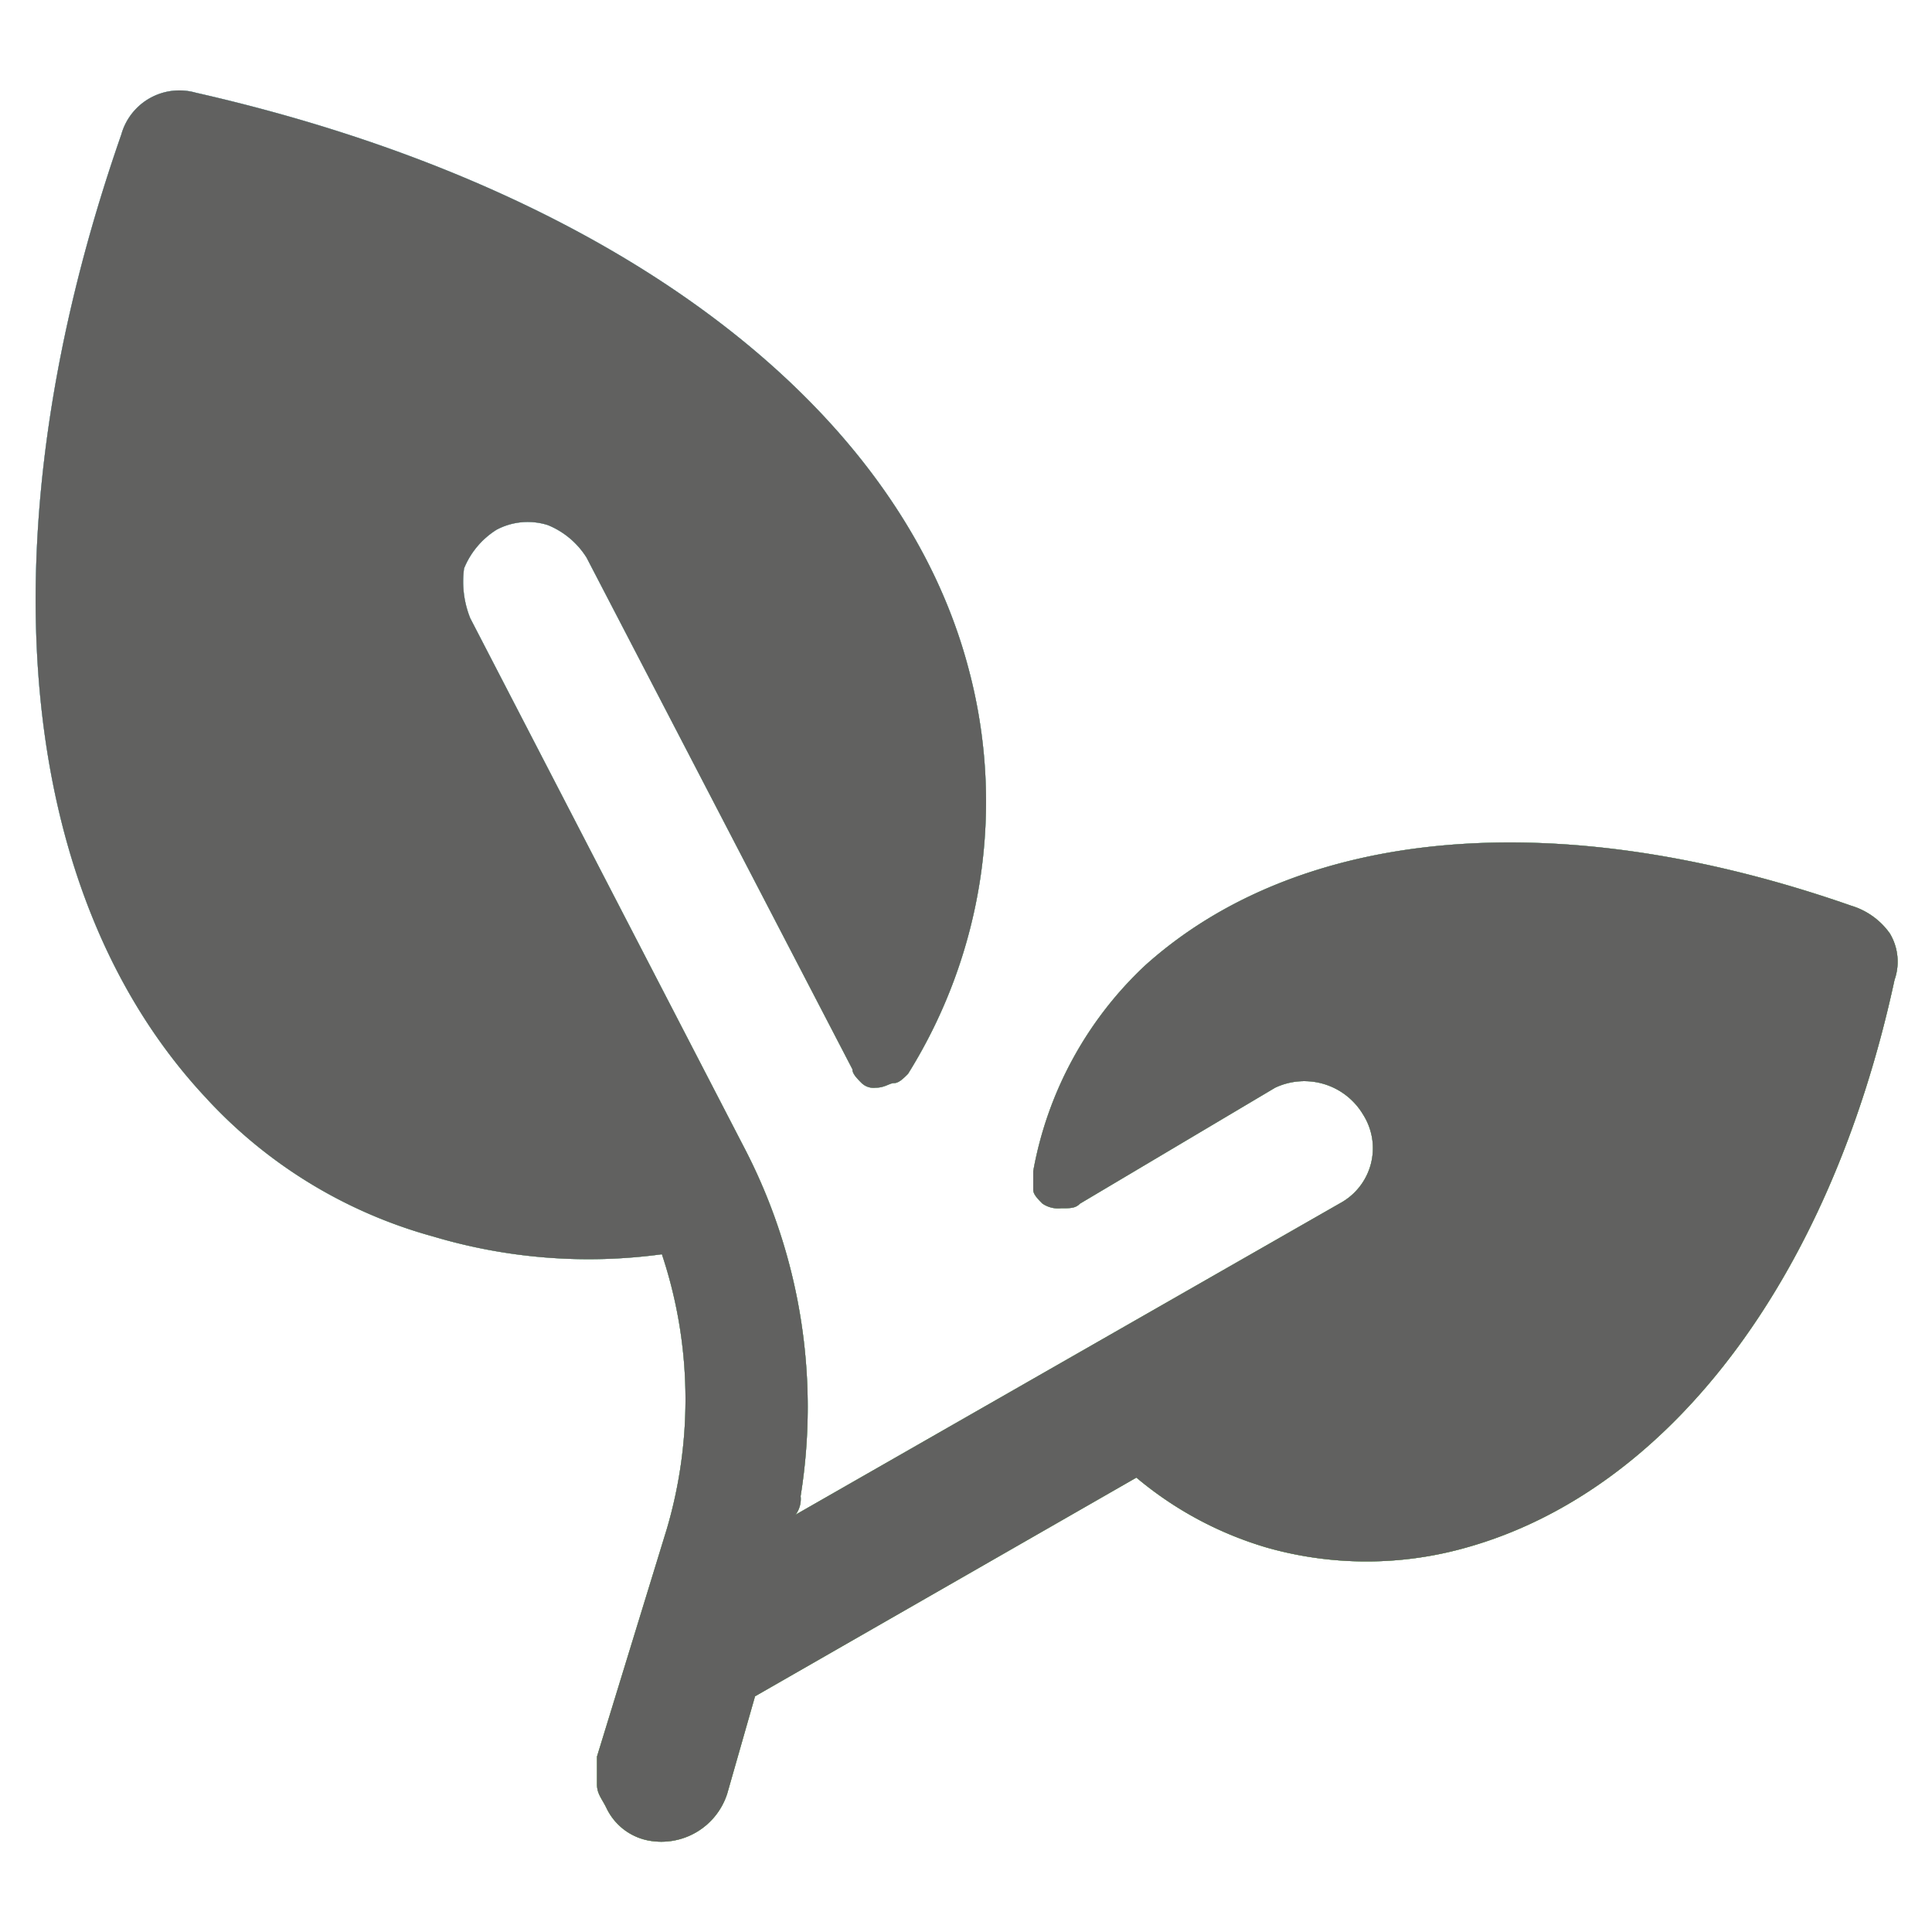 <svg id="Слой_1" data-name="Слой 1" xmlns="http://www.w3.org/2000/svg" xmlns:xlink="http://www.w3.org/1999/xlink" viewBox="0 0 50 50"><defs><style>.cls-1{fill:#bcc4d6;}.cls-2{fill:url(#Безымянный_градиент_7);}.cls-3{fill:url(#Безымянный_градиент_6);}.cls-4{fill:#616160;}</style><linearGradient id="Безымянный_градиент_7" x1="-865.96" y1="667.66" x2="-894.74" y2="633.21" gradientTransform="translate(-999.91 405.79) rotate(-163.74)" gradientUnits="userSpaceOnUse"><stop offset="0" stop-color="#a4d5ca"/><stop offset="1" stop-color="#7fba28"/></linearGradient><linearGradient id="Безымянный_градиент_6" x1="-877.53" y1="667.62" x2="-867.2" y2="631.54" gradientTransform="translate(-999.91 405.79) rotate(-163.74)" gradientUnits="userSpaceOnUse"><stop offset="0.02" stop-color="#71c3ba"/><stop offset="1" stop-color="#9bd6f7"/></linearGradient></defs><path class="cls-1" d="M3.14,3.48A1.56,1.56,0,0,1,5.07,2.4c10.59,2.4,18.17,7.94,20,14.92a13.3,13.3,0,0,1-1.57,10.47c-.12.12-.24.24-.36.24s-.24.12-.48.12a.44.44,0,0,1-.36-.12c-.12-.12-.24-.24-.24-.36L15.18,14.43a2.13,2.13,0,0,0-1-.84,1.72,1.72,0,0,0-1.33.12,2.13,2.13,0,0,0-.84,1A2.54,2.54,0,0,0,12.17,16l7.1,13.72a14.53,14.53,0,0,1,1.45,9,.68.68,0,0,1-.13.48l14.09-8.06a1.62,1.62,0,0,0,.6-2.29A1.77,1.77,0,0,0,33,28.15l-5.05,3c-.12.12-.24.12-.49.12a.72.72,0,0,1-.48-.12c-.12-.12-.24-.24-.24-.36v-.48A9.64,9.64,0,0,1,29.62,25c4-3.61,10.71-4.21,18.29-1.56a1.89,1.89,0,0,1,1,.72,1.42,1.42,0,0,1,.12,1.2c-1.69,7.83-5.9,13.24-11.08,14.69a9.46,9.46,0,0,1-5.17,0,9.34,9.34,0,0,1-3.37-1.81l-9.87,5.66-.72,2.52a1.79,1.79,0,0,1-2.05,1.21,1.52,1.52,0,0,1-1.08-.85c-.12-.24-.24-.36-.24-.6v-.72l1.81-5.9a11.87,11.87,0,0,0-.13-7.1A14.06,14.06,0,0,1,11.21,32a12.46,12.46,0,0,1-5.9-3.61C.38,23.1-.47,13.83,3.14,3.48Z"/><path class="cls-2" d="M3.14,3.48A1.56,1.56,0,0,1,5.07,2.4c10.59,2.4,18.17,7.94,20,14.92a13.3,13.3,0,0,1-1.57,10.47c-.12.12-.24.24-.36.24s-.24.12-.48.12a.44.44,0,0,1-.36-.12c-.12-.12-.24-.24-.24-.36L15.18,14.43a2.13,2.13,0,0,0-1-.84,1.72,1.72,0,0,0-1.33.12,2.13,2.13,0,0,0-.84,1A2.54,2.54,0,0,0,12.17,16l7.1,13.72a14.53,14.53,0,0,1,1.45,9,.68.68,0,0,1-.13.48l14.09-8.06a1.62,1.62,0,0,0,.6-2.29A1.77,1.77,0,0,0,33,28.15l-5.05,3c-.12.12-.24.12-.49.12a.72.72,0,0,1-.48-.12c-.12-.12-.24-.24-.24-.36v-.48A9.64,9.64,0,0,1,29.62,25c4-3.61,10.71-4.21,18.29-1.56a1.89,1.89,0,0,1,1,.72,1.42,1.42,0,0,1,.12,1.2c-1.69,7.83-5.9,13.24-11.08,14.69a9.46,9.46,0,0,1-5.17,0,9.34,9.34,0,0,1-3.37-1.81l-9.87,5.66-.72,2.52a1.79,1.79,0,0,1-2.05,1.21,1.52,1.52,0,0,1-1.08-.85c-.12-.24-.24-.36-.24-.6v-.72l1.81-5.9a11.87,11.87,0,0,0-.13-7.1A14.06,14.06,0,0,1,11.21,32a12.46,12.46,0,0,1-5.9-3.61C.38,23.1-.47,13.83,3.14,3.48Z"/><path class="cls-3" d="M3.14,3.48A1.56,1.56,0,0,1,5.07,2.4c10.59,2.4,18.17,7.94,20,14.92a13.3,13.3,0,0,1-1.57,10.47c-.12.12-.24.24-.36.24s-.24.12-.48.12a.44.44,0,0,1-.36-.12c-.12-.12-.24-.24-.24-.36L15.18,14.43a2.13,2.13,0,0,0-1-.84,1.72,1.72,0,0,0-1.33.12,2.13,2.13,0,0,0-.84,1A2.54,2.54,0,0,0,12.17,16l7.1,13.72a14.53,14.53,0,0,1,1.45,9,.68.68,0,0,1-.13.48l14.09-8.06a1.62,1.62,0,0,0,.6-2.29A1.77,1.77,0,0,0,33,28.15l-5.05,3c-.12.12-.24.12-.49.12a.72.72,0,0,1-.48-.12c-.12-.12-.24-.24-.24-.36v-.48A9.64,9.64,0,0,1,29.62,25c4-3.61,10.71-4.21,18.29-1.56a1.89,1.89,0,0,1,1,.72,1.42,1.42,0,0,1,.12,1.2c-1.69,7.83-5.9,13.24-11.08,14.69a9.46,9.46,0,0,1-5.17,0,9.34,9.34,0,0,1-3.37-1.81l-9.87,5.66-.72,2.52a1.79,1.79,0,0,1-2.05,1.21,1.52,1.52,0,0,1-1.08-.85c-.12-.24-.24-.36-.24-.6v-.72l1.81-5.9a11.87,11.87,0,0,0-.13-7.1A14.06,14.06,0,0,1,11.21,32a12.46,12.46,0,0,1-5.9-3.61C.38,23.1-.47,13.83,3.14,3.48Z"/><path class="cls-1" d="M3.14,3.48A1.56,1.56,0,0,1,5.07,2.4c10.59,2.4,18.17,7.94,20,14.92a13.3,13.3,0,0,1-1.57,10.47c-.12.12-.24.24-.36.24s-.24.12-.48.12a.44.44,0,0,1-.36-.12c-.12-.12-.24-.24-.24-.36L15.18,14.43a2.13,2.13,0,0,0-1-.84,1.72,1.72,0,0,0-1.33.12,2.13,2.13,0,0,0-.84,1A2.54,2.54,0,0,0,12.17,16l7.1,13.72a14.53,14.53,0,0,1,1.45,9,.68.68,0,0,1-.13.48l14.09-8.06a1.62,1.62,0,0,0,.6-2.29A1.77,1.77,0,0,0,33,28.15l-5.05,3c-.12.12-.24.12-.49.12a.72.72,0,0,1-.48-.12c-.12-.12-.24-.24-.24-.36v-.48A9.64,9.64,0,0,1,29.62,25c4-3.61,10.71-4.21,18.29-1.56a1.89,1.89,0,0,1,1,.72,1.42,1.42,0,0,1,.12,1.2c-1.69,7.83-5.9,13.24-11.08,14.69a9.46,9.46,0,0,1-5.17,0,9.34,9.34,0,0,1-3.37-1.81l-9.87,5.66-.72,2.52a1.79,1.79,0,0,1-2.05,1.21,1.52,1.52,0,0,1-1.08-.85c-.12-.24-.24-.36-.24-.6v-.72l1.81-5.9a11.87,11.87,0,0,0-.13-7.1A14.06,14.06,0,0,1,11.21,32a12.46,12.46,0,0,1-5.9-3.61C.38,23.1-.47,13.83,3.14,3.48Z"/><path class="cls-2" d="M3.14,3.48A1.56,1.56,0,0,1,5.07,2.4c10.59,2.4,18.17,7.94,20,14.92a13.3,13.3,0,0,1-1.57,10.47c-.12.12-.24.24-.36.24s-.24.12-.48.12a.44.44,0,0,1-.36-.12c-.12-.12-.24-.24-.24-.36L15.18,14.43a2.13,2.13,0,0,0-1-.84,1.72,1.72,0,0,0-1.33.12,2.13,2.13,0,0,0-.84,1A2.54,2.54,0,0,0,12.17,16l7.1,13.72a14.53,14.53,0,0,1,1.45,9,.68.68,0,0,1-.13.48l14.09-8.06a1.62,1.62,0,0,0,.6-2.29A1.77,1.77,0,0,0,33,28.15l-5.05,3c-.12.12-.24.12-.49.12a.72.72,0,0,1-.48-.12c-.12-.12-.24-.24-.24-.36v-.48A9.64,9.64,0,0,1,29.62,25c4-3.61,10.71-4.21,18.29-1.56a1.89,1.89,0,0,1,1,.72,1.42,1.42,0,0,1,.12,1.2c-1.69,7.83-5.9,13.24-11.08,14.69a9.46,9.46,0,0,1-5.17,0,9.34,9.34,0,0,1-3.37-1.81l-9.87,5.66-.72,2.52a1.79,1.79,0,0,1-2.05,1.21,1.52,1.52,0,0,1-1.08-.85c-.12-.24-.24-.36-.24-.6v-.72l1.81-5.9a11.87,11.87,0,0,0-.13-7.1A14.06,14.06,0,0,1,11.21,32a12.46,12.46,0,0,1-5.9-3.61C.38,23.1-.47,13.83,3.14,3.48Z"/><path class="cls-4" d="M3.14,3.48A1.56,1.56,0,0,1,5.07,2.4c10.59,2.4,18.17,7.94,20,14.92a13.3,13.3,0,0,1-1.57,10.47c-.12.12-.24.24-.36.24s-.24.12-.48.12a.44.44,0,0,1-.36-.12c-.12-.12-.24-.24-.24-.36L15.18,14.43a2.13,2.13,0,0,0-1-.84,1.72,1.72,0,0,0-1.33.12,2.13,2.13,0,0,0-.84,1A2.54,2.54,0,0,0,12.17,16l7.1,13.72a14.53,14.53,0,0,1,1.45,9,.68.68,0,0,1-.13.48l14.09-8.06a1.62,1.62,0,0,0,.6-2.29A1.77,1.77,0,0,0,33,28.15l-5.05,3c-.12.12-.24.12-.49.12a.72.72,0,0,1-.48-.12c-.12-.12-.24-.24-.24-.36v-.48A9.64,9.64,0,0,1,29.62,25c4-3.61,10.71-4.21,18.29-1.56a1.89,1.89,0,0,1,1,.72,1.42,1.42,0,0,1,.12,1.2c-1.69,7.83-5.9,13.24-11.08,14.69a9.46,9.46,0,0,1-5.17,0,9.34,9.34,0,0,1-3.37-1.81l-9.87,5.66-.72,2.52a1.79,1.79,0,0,1-2.05,1.21,1.52,1.52,0,0,1-1.08-.85c-.12-.24-.24-.36-.24-.6v-.72l1.81-5.9a11.87,11.87,0,0,0-.13-7.1A14.06,14.06,0,0,1,11.21,32a12.46,12.46,0,0,1-5.9-3.61C.38,23.1-.47,13.83,3.14,3.48Z"/></svg>